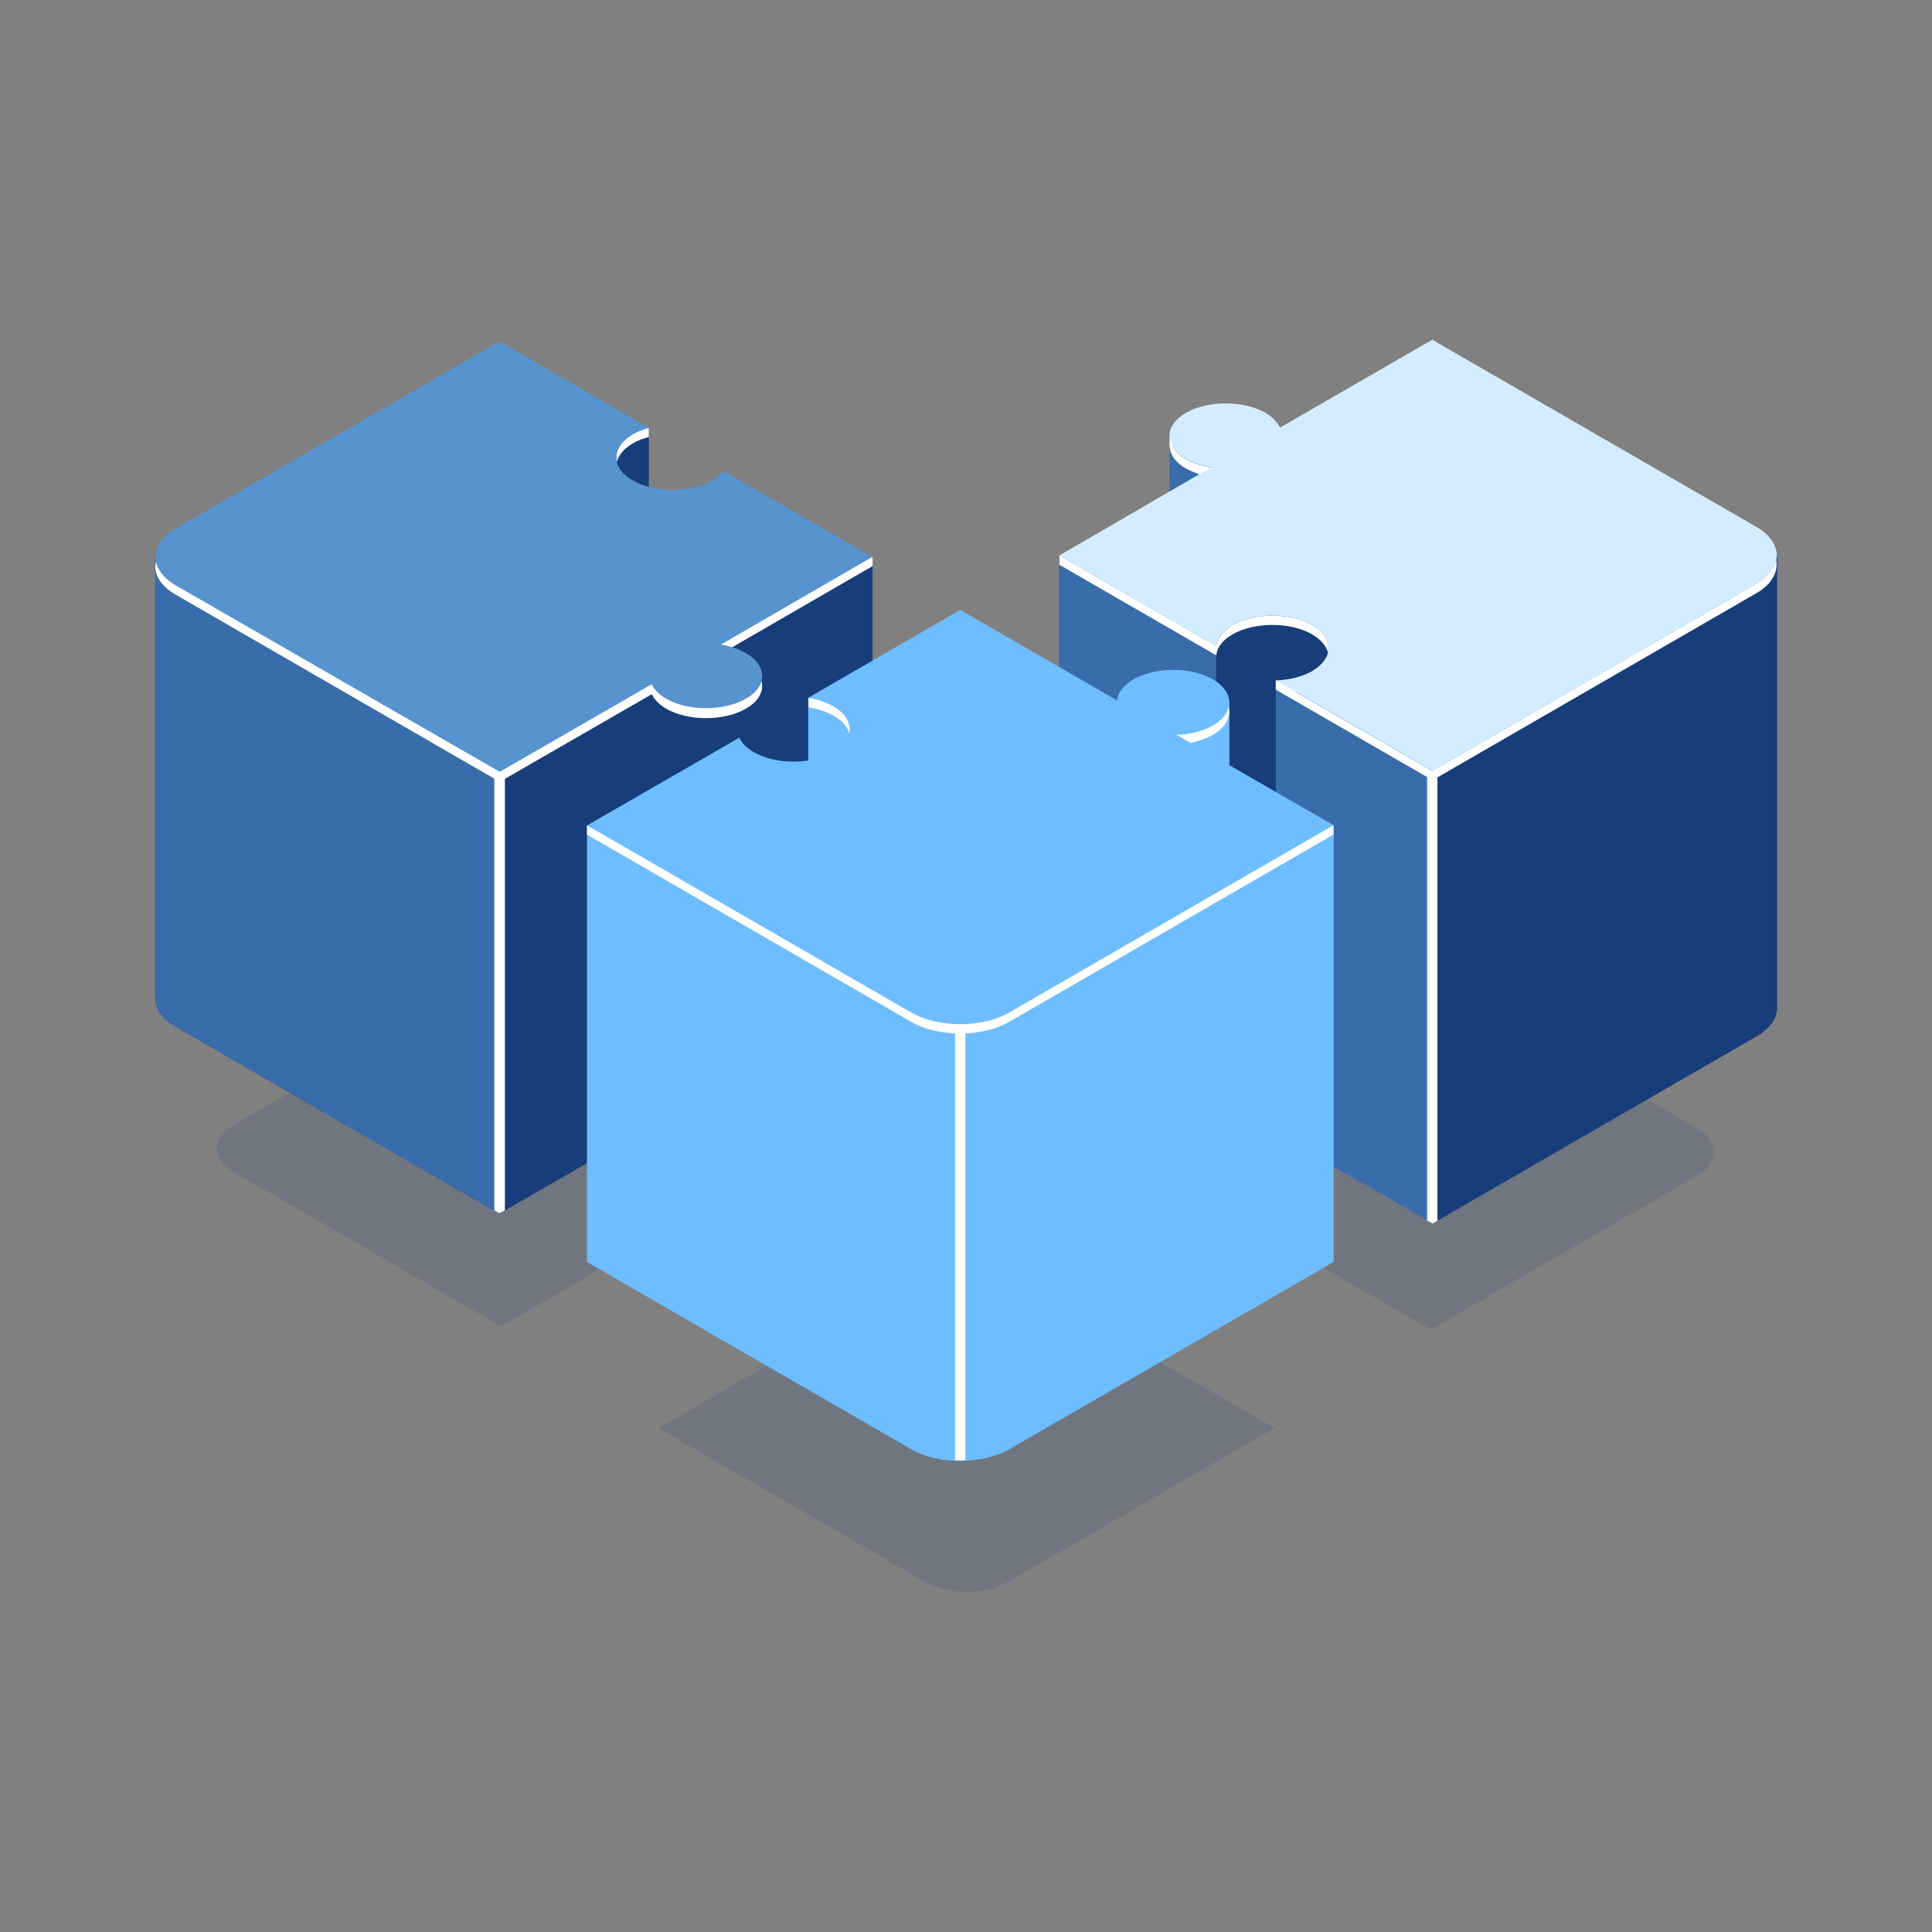 <?xml version="1.0" encoding="utf-8"?>
<!-- Generator: Adobe Illustrator 19.0.0, SVG Export Plug-In . SVG Version: 6.00 Build 0)  -->
<svg version="1.1" id="Ñëîé_1" xmlns="http://www.w3.org/2000/svg" xmlns:xlink="http://www.w3.org/1999/xlink" x="0px" y="0px"
	 viewBox="0 0 600 600" style="enable-background:new 0 0 600 600;" xml:space="preserve">
<rect x="0" y="0" width="600" height="600" fill="#808080" stroke="none"/>
<style type="text/css">
	.st0{opacity:0.15;fill:#173D7A;}
	.st1{fill:#396CAA;}
	.st2{fill:#173D7A;}
	.st3{fill:#FFFFFF;}
	.st4{fill:#D4ECFF;}
	.st5{fill:#5793CE;}
	.st6{fill:#6EBDFF;}
</style>
<g>
	<path class="st0" d="M527.1,350.4l-83-47.9l-39,22.5c-0.6-1.4-1.9-2.7-3.7-3.8c-5.6-3.3-14.8-3.3-20.4,0s-5.6,8.5,0,11.8
		c1.9,1.1,4.2,1.8,6.6,2.2l-39,22.5l40.2,23.2c0.2-2,1.6-3.9,4.2-5.4c5.6-3.3,8.4-3.9,14-0.6c5.6,3.3,6.9,6.7,1.3,9.9
		c-2.6,1.5-0.8,4.8-4.2,4.9l40.2,23.2l83-47.9C534.1,361,534.1,354.5,527.1,350.4z"/>
	<path class="st0" d="M218.6,381.3c-1.8-1.1-4.1-1.8-6.4-2.1l39-22.5l-38.2-22.1c-0.7,0.9-1.6,1.7-2.9,2.4c-5.6,3.3-14.8,3.3-20.4,0
		c-5.6-3.3-5.6-8.5,0-11.8c1.2-0.7,2.6-1.2,4.1-1.6l-38.2-22.1l-83,47.9c-7,4-7,10.6,0,14.6l83,47.9l39-22.5
		c0.6,1.4,1.9,2.6,3.7,3.7c5.6,3.3,14.8,3.3,20.4,0C224.2,389.9,224.2,384.6,218.6,381.3z"/>
	<path class="st0" d="M355.7,420.3c3.4-0.1,6.7-0.9,9.3-2.4c5.6-3.3,5.6-8.5,0-11.8c-5.6-3.3-14.8-3.3-20.4,0
		c-2.6,1.5-4,3.4-4.2,5.4l-40.2-23.2l-39,22.5c2.3,0.4,4.6,1.1,6.4,2.1c5.6,3.3,5.6,8.5,0,11.8c-5.6,3.3-14.8,3.3-20.4,0
		c-1.8-1.1-3.1-2.3-3.7-3.7l-39,22.5l83,47.9c7,4,18.3,4,25.3,0l83-47.9L355.7,420.3z"/>
	<g>
		<g>
			<g>
				<path class="st1" d="M534.9,179.5l-90-52l-47.3,27.3c-0.8-1.7-2.3-3.3-4.5-4.6c-2.4-1.4-5.3-2.3-8.4-2.7c-1.5-2-6.6-8.1-7.1-8.2
					c-0.6-0.2-14.4-4.2-14.4-4.2v22.1c-0.1,2.6,1.6,5.3,5.1,7.3c2.3,1.3,5,2.2,7.9,2.6l-23.8,13.7l-23.5-8.4v140.6l48.7,28.1
					c0.3-2.4,1.9-4.7,5.1-6.5c3.7-2.1,8.6-3.1,13.5-2.9l0,20.1l48.7,28.1l100.6-58.1c4.3-2.5,6.4-5.8,6.3-9l0,0V172.7L534.9,179.5z"
					/>
				<path class="st2" d="M444.9,127.5l-0.3,0.2v252l0.4,0.2l100.6-58.1c4.3-2.5,6.4-5.8,6.3-9l0,0V172.7l-16.9,6.8L444.9,127.5z"/>
			</g>
			<polygon class="st1" points="396.2,217.6 396.2,211.3 401.7,214.5 			"/>
			<path class="st2" d="M377.7,183.5v157.7c0.3-2.4,1.9-4.7,5.1-6.5c6.8-3.9,17.9-3.9,24.7,0c1.5,0.8,2.6,1.8,3.4,2.8
				c3.6-1.1,7.5-1.8,11.4-2v-152H377.7z"/>
			<polygon class="st1" points="423.5,367.7 423.6,230 396.2,214.2 396.2,252.8 396.2,351.9 			"/>
			<path class="st3" d="M551.6,173.9c-0.6,2.7-2.6,5.3-6.2,7.4l-100.6,58.1l-42.4-24.5c0-0.7-0.2-2-0.2-2l-6-1.6v2.9l48.7,28.1
				l100.6-58.1C550.3,181.4,552.3,177.6,551.6,173.9z"/>
			<polygon class="st3" points="363.2,138.5 363.2,135.5 365.6,136.2 			"/>
			<path class="st4" d="M545.4,163.6l-100.6-58.1l-47.3,27.3c-0.8-1.7-2.3-3.3-4.5-4.6c-6.8-3.9-17.9-3.9-24.7,0
				c-6.8,3.9-6.8,10.3,0,14.3c2.3,1.3,5,2.2,7.9,2.6L329,172.5l48.7,28.1c0.3-2.4,1.9-4.7,5.1-6.5c6.8-3.9,17.9-3.9,24.7,0
				c6.8,3.9,6.8,10.3,0,14.3c-3.1,1.8-7.2,2.8-11.3,2.9l48.7,28.1l100.6-58.1C553.9,176.4,553.9,168.5,545.4,163.6z"/>
			<g>
				<path class="st3" d="M368.3,145.5c1.3,0.7,2.7,1.3,4.3,1.8l3.7-2.1c-2.9-0.4-5.7-1.3-7.9-2.6c-2.8-1.6-4.4-3.6-4.9-5.7
					C362.6,139.9,364.3,143.2,368.3,145.5z"/>
				<path class="st3" d="M412.4,202.7c0.8-3.1-0.9-6.3-4.9-8.6c-6.8-3.9-17.9-3.9-24.7,0c-3.1,1.8-4.8,4.1-5.1,6.5L329,172.5v2.9
					l48.7,28.1c0.3-2.4,1.9-4.7,5.1-6.5c6.8-3.9,17.9-3.9,24.7,0C410.2,198.6,411.9,200.6,412.4,202.7z"/>
			</g>
		</g>
		<g>
			<g>
				<path class="st2" d="M271,309.9v-137l-23.1,8.6l-23.2-13.4c-0.8,1-2,2-3.5,2.9c-6.8,3.9-17.9,3.9-24.7,0c-6.7-3.9-6.8-10-0.4-14
					l5.4,3v-27.3h-16.7l-1.7,11.4L155.1,128l-89,51.4l-17.9-6.4v137h0c0,3.2,2.1,6.4,6.3,8.8l100.6,58.1l47.2-27.2
					c0.8,1.6,2.3,3.2,4.5,4.5c6.8,3.9,17.9,3.9,24.7,0c3.5-2,5.2-4.8,5.1-7.4v-16.9L271,309.9z"/>
				<path class="st1" d="M155.1,128l-89,51.4l-17.9-6.4v137h0c0,3.2,2.1,6.4,6.3,8.8l100.6,58.1L155.1,128L155.1,128z"/>
			</g>
			<path class="st3" d="M197.5,132.9l-0.6,1.5l0.1,0.1c-0.2,0.1-0.4,0.2-0.5,0.3c-4.1,2.3-5.7,5.6-4.9,8.6c0.5-2.1,2.2-4.1,4.9-5.7
				c1.5-0.9,3.2-1.5,5-2v-2.9L197.5,132.9z"/>
			<path class="st5" d="M231.6,202.8c-2.2-1.3-4.9-2.1-7.8-2.6l47.2-27.2l-46.3-26.7c-0.8,1-2,2-3.5,2.9c-6.8,3.9-17.9,3.9-24.7,0
				c-6.8-3.9-6.8-10.3,0-14.3c1.5-0.9,3.2-1.5,5-2L155.1,106L54.6,164.1c-8.4,4.9-8.4,12.8,0,17.7l100.6,58.1l47.2-27.2
				c0.8,1.6,2.3,3.2,4.5,4.5c6.8,3.9,17.9,3.9,24.7,0C238.4,213.1,238.4,206.7,231.6,202.8z"/>
			<g>
				<path class="st3" d="M231.6,217c-6.8,3.9-17.9,3.9-24.7,0c-2.2-1.3-3.7-2.8-4.5-4.5l-47.2,27.2L54.6,181.8
					c-3.6-2.1-5.6-4.7-6.2-7.4c-0.8,3.7,1.3,7.5,6.2,10.3l100.6,58.1l47.2-27.2c0.8,1.6,2.3,3.2,4.5,4.5c6.8,3.9,17.9,3.9,24.7,0
					c4.1-2.3,5.7-5.6,4.9-8.6C236,213.5,234.3,215.5,231.6,217z"/>
				<path class="st3" d="M223.8,200.2c1.3,0.2,2.5,0.5,3.6,0.8l43.6-25.2v-2.9L223.8,200.2z"/>
			</g>
		</g>
		<g>
			<path class="st6" d="M391.5,265.2l-26.1-15c4.1-0.1,8.1-1.1,11.3-2.9c2.9-1.7,4.5-3.7,5-5.9l0.1,0.1v-1.3c0,0,0-0.1,0-0.1v-22
				l-22,8.6l5.1,3.4c-4.6-0.1-9.3,0.9-12.9,2.9c-3.1,1.8-4.8,4.1-5.1,6.5l-48.7-28.1l-28.6,16.5l-3-9.9l-15.6-1.3v24.4l4.8-1.2
				c1.1,0.4,2.1,0.8,3,1.4c6.8,3.9,6.8,10.3,0,14.3c-6.8,3.9-17.9,3.9-24.7,0c-2.2-1.3-3.7-2.8-4.5-4.5l-26.1,15.1l-21.1-9.8v135.5
				l100.6,58.1c8.4,4.9,22.1,4.9,30.6,0l100.6-58.1V256.3L391.5,265.2z"/>
			<path class="st3" d="M258.8,219.3c-1.1-0.6-2.3-1.1-3.5-1.5l-0.4-0.8l-3.8-0.2v2.9c2.8,0.4,5.5,1.3,7.8,2.6
				c2.8,1.6,4.4,3.6,4.9,5.7C264.4,224.8,262.8,221.6,258.8,219.3z"/>
			<path class="st6" d="M298.2,242.8h-37.3c4.6,3.9,3.8,9.3-2.2,12.8c-6.8,3.9-17.9,3.9-24.7,0c-2.2-1.3-3.7-2.8-4.5-4.5l-26.1,15.1
				l-21.1-9.8v135.5l100.6,58.1c4.2,2.4,9.8,3.7,15.3,3.7V242.8z"/>
			<path class="st6" d="M365.4,228.2c4.1-0.1,8.1-1.1,11.3-2.9c6.8-3.9,6.8-10.3,0-14.3s-17.9-3.9-24.7,0c-3.1,1.8-4.8,4.1-5.1,6.5
				l-48.7-28.1L251,216.7c2.8,0.4,5.5,1.3,7.8,2.6c6.8,3.9,6.8,10.3,0,14.3c-6.8,3.9-17.9,3.9-24.7,0c-2.2-1.3-3.7-2.8-4.5-4.5
				l-47.2,27.2l100.6,58.1c8.4,4.9,22.1,4.9,30.6,0l100.6-58.1L365.4,228.2z"/>
			<g>
				<path class="st3" d="M381.6,219.6c-0.5,2.1-2.2,4.1-4.9,5.7c-3.1,1.8-7.2,2.8-11.3,2.9l4.3,2.5c2.5-0.5,4.9-1.3,7-2.5
					C380.7,225.9,382.3,222.7,381.6,219.6z"/>
				<path class="st3" d="M313.5,314.4c-8.4,4.9-22.1,4.9-30.6,0l-100.6-58.1v2.9l100.6,58.1c8.4,4.9,22.1,4.9,30.6,0l100.6-58.1
					v-2.9L313.5,314.4z"/>
			</g>
		</g>
	</g>
	<polygon class="st3" points="446.4,241.4 446.4,379.1 444.9,380 443.2,379 443.2,240.7 	"/>
	<path class="st3" d="M296.6,453.5c1.1,0,2.1,0,3.2,0V319.8h-3.2V453.5z"/>
	<polygon class="st3" points="153.5,375.9 155.1,376.8 156.8,375.9 156.8,241.4 153.5,241.4 	"/>
</g>
</svg>
